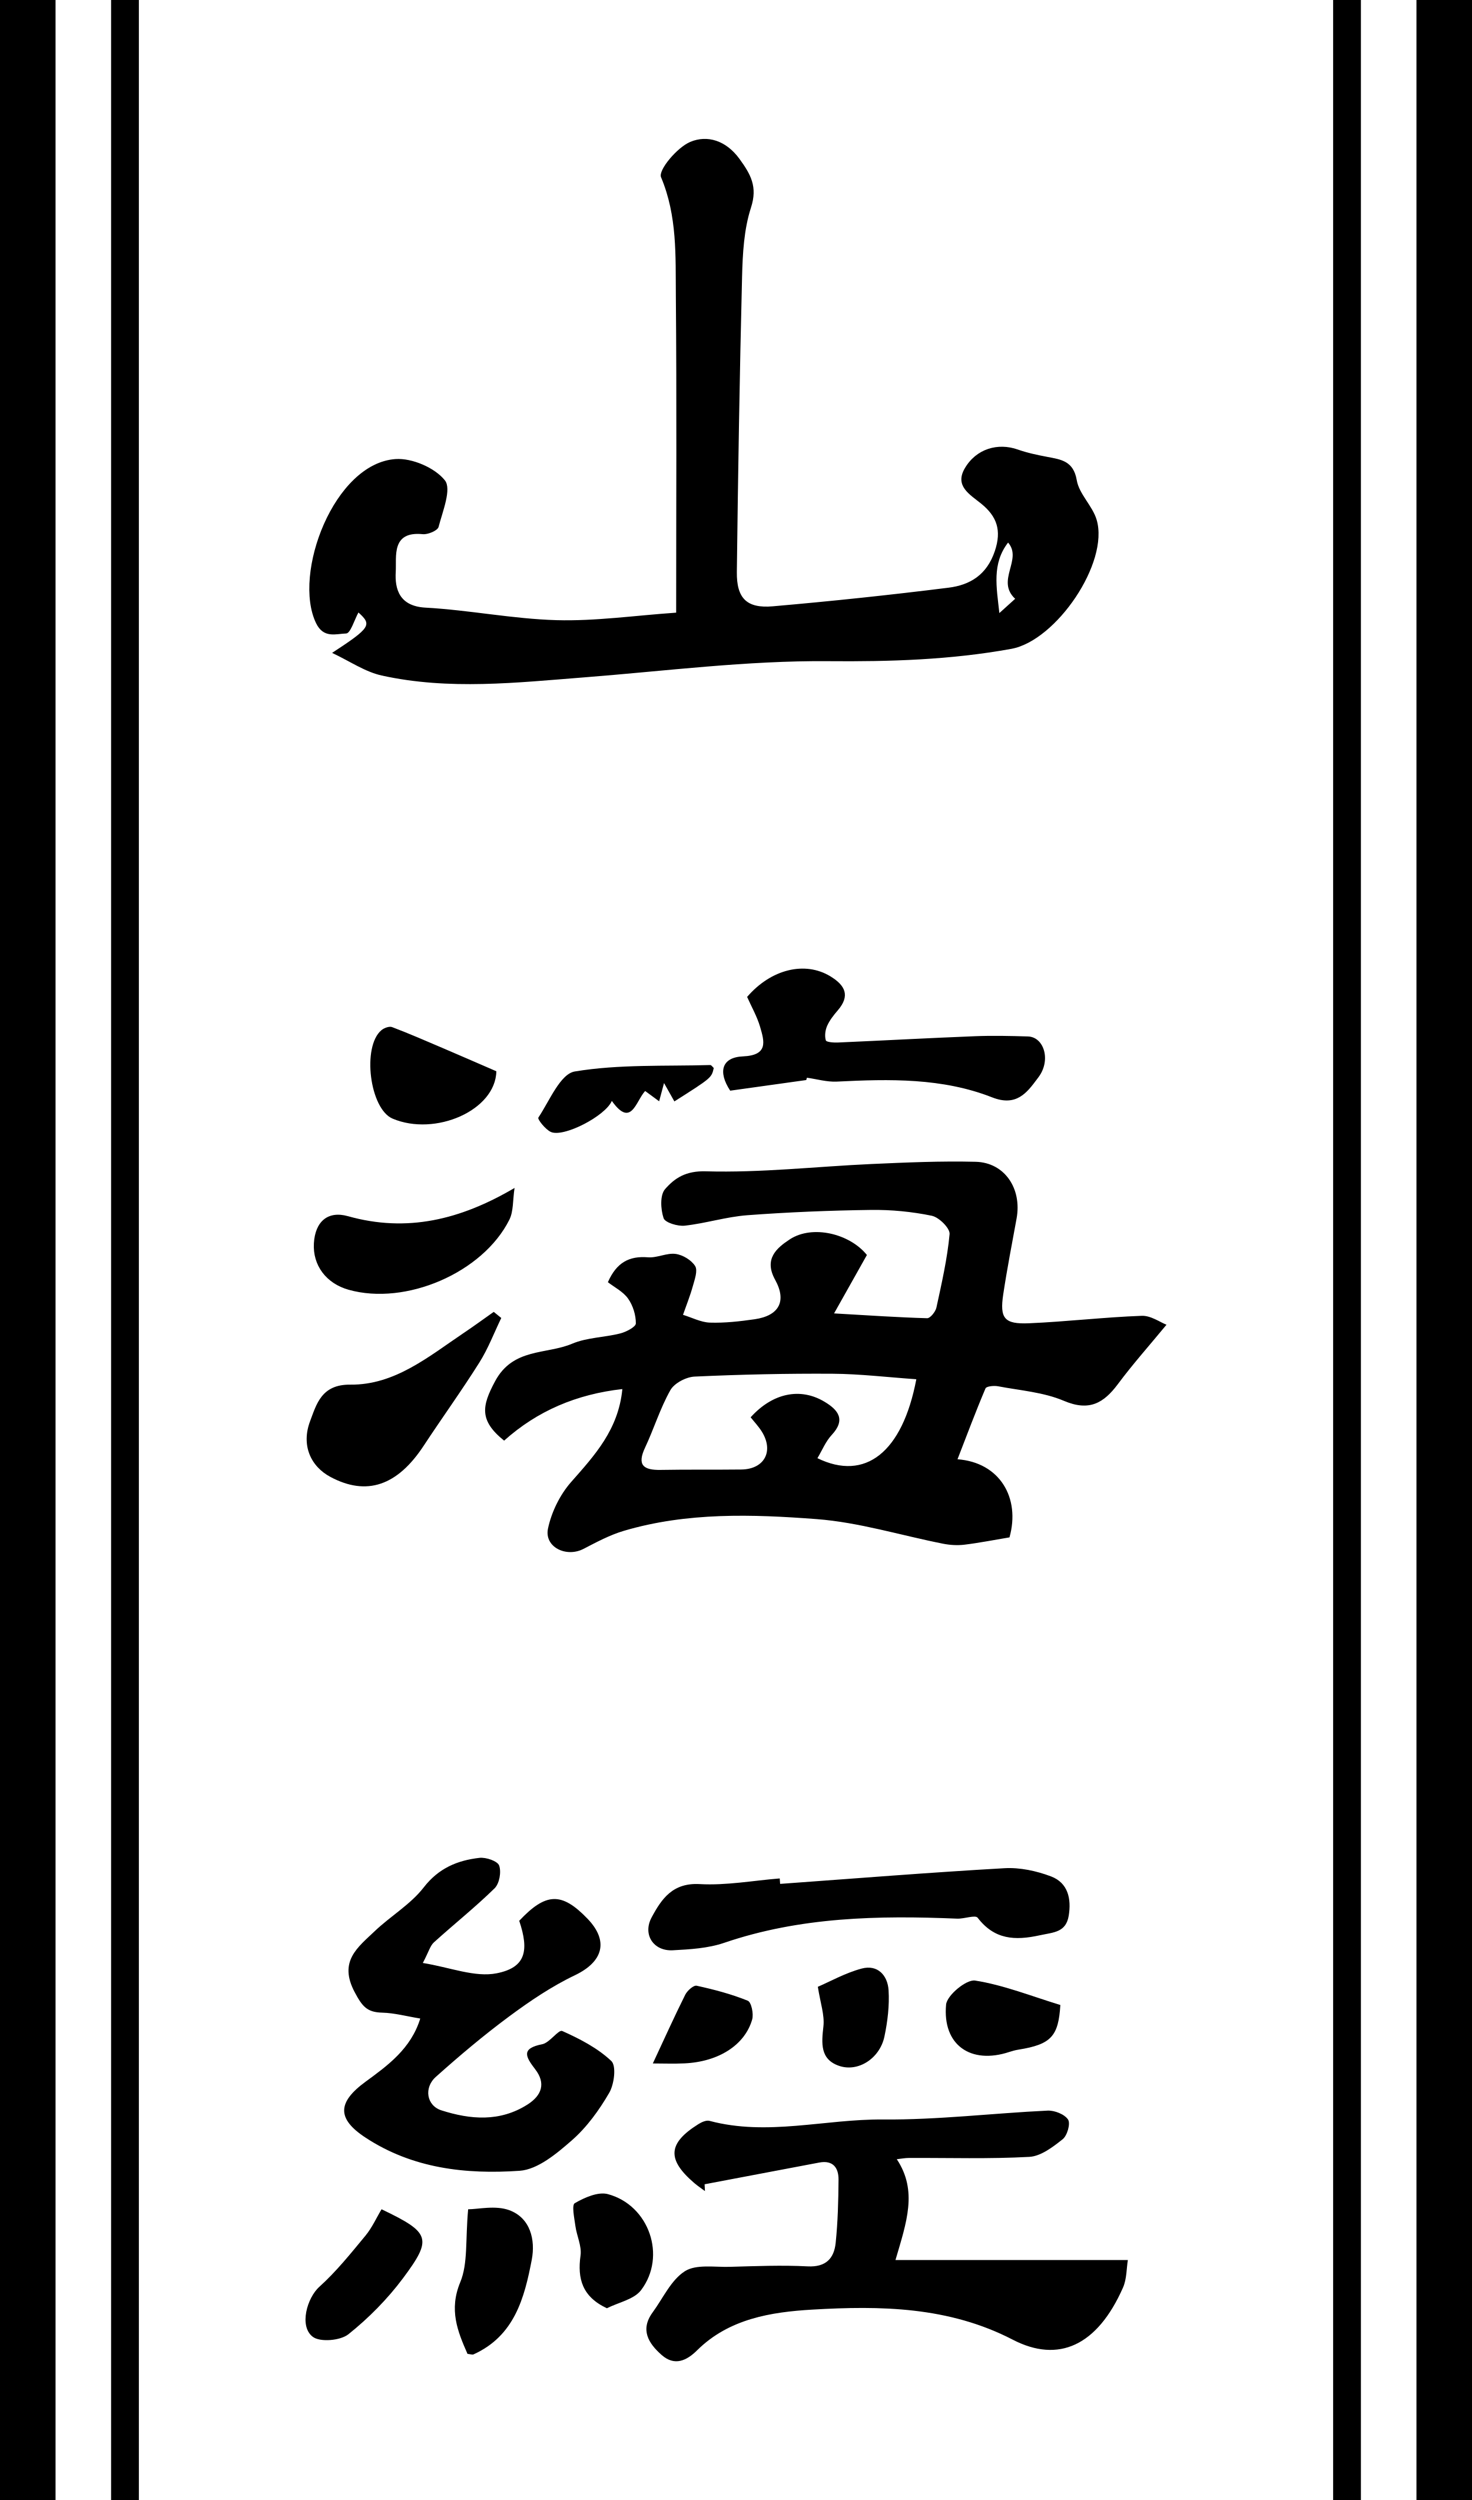 <?xml version="1.0" encoding="UTF-8"?>
<svg width="212px" height="360px" viewBox="0 0 212 360" version="1.1" xmlns="http://www.w3.org/2000/svg"
     xmlns:xlink="http://www.w3.org/1999/xlink">
    <title>logo</title>
    <desc>Created by Old Hong with HEART</desc>
    <g  transform="translate(-614, -80)" fill="#000000">
        <g id="logo" transform="translate(614, 80)">
            <path d="M153.822,305.195 C154.198,305.77 153.712,307.496 153.052,308.024 C151.644,309.147 149.91,310.477 148.246,310.568 C142.48,310.884 136.686,310.701 130.903,310.723 C130.353,310.726 129.803,310.835 129.157,310.905 C132.192,315.473 130.562,319.984 128.968,325.42 L162.435,325.42 C162.238,326.61 162.29,328.139 161.731,329.403 C158.032,337.764 152.459,340.31 145.863,336.894 C136.63,332.114 126.81,331.985 116.966,332.563 C111.073,332.909 104.992,333.868 100.4,338.422 C98.913,339.897 97.169,340.752 95.293,339.096 C93.388,337.415 92.163,335.464 93.998,332.956 C95.491,330.918 96.631,328.325 98.623,327.042 C100.237,326.001 102.884,326.463 105.077,326.403 C108.821,326.302 112.577,326.14 116.31,326.335 C118.97,326.473 120.127,325.174 120.356,322.942 C120.666,319.922 120.748,316.871 120.767,313.832 C120.777,312.154 119.979,311.01 117.993,311.386 C112.488,312.426 106.983,313.471 101.478,314.514 L101.526,315.496 L101.526,315.496 C101.001,315.101 100.451,314.735 99.955,314.307 C96.018,310.916 96.19,308.6 100.609,305.839 C101.061,305.557 101.726,305.261 102.18,305.382 C110.523,307.613 118.837,305.112 127.168,305.185 C135.066,305.254 142.97,304.281 150.878,303.909 C151.882,303.862 153.322,304.433 153.822,305.195 Z M73.372,318.255 C76.387,319.377 77.129,322.522 76.587,325.368 C75.537,330.878 74.093,336.348 68.2,339.008 C68.029,339.086 67.773,338.979 67.332,338.938 C65.887,335.667 64.643,332.577 66.287,328.615 C67.413,325.902 67.014,322.565 67.424,318.114 C68.859,318.114 71.371,317.51 73.372,318.255 Z M54.952,318.112 C61.957,321.469 62.32,322.303 58.055,328.025 C55.819,331.025 53.103,333.777 50.175,336.113 C49.022,337.031 46.097,337.282 45.04,336.473 C43.043,334.944 44.235,330.858 45.99,329.28 C48.439,327.077 50.527,324.46 52.636,321.912 C53.583,320.766 54.207,319.358 54.952,318.112 Z M87.545,315.933 C93.484,317.518 96.038,324.871 92.324,329.764 C91.315,331.094 89.09,331.517 87.407,332.366 C83.868,330.711 83.137,328.121 83.61,324.767 C83.8,323.414 83.064,321.952 82.87,320.524 C82.717,319.395 82.317,317.504 82.78,317.236 C84.182,316.426 86.137,315.556 87.545,315.933 Z M71.89,268.622 C72.221,269.552 71.926,271.216 71.231,271.898 C68.448,274.626 65.379,277.065 62.487,279.687 C61.96,280.165 61.762,280.998 60.896,282.65 C64.815,283.277 68.4,284.763 71.556,284.131 C75.7,283.301 76.235,280.913 74.78,276.574 C78.625,272.491 80.893,272.419 84.6,276.261 C87.723,279.499 86.859,282.477 82.786,284.423 C79.446,286.02 76.313,288.138 73.33,290.347 C69.666,293.06 66.167,296.013 62.768,299.051 C61.015,300.618 61.431,303.188 63.578,303.873 C67.743,305.2 71.977,305.569 75.962,303.039 C78.082,301.692 78.604,299.946 77.091,297.97 C75.696,296.148 74.996,294.958 78.103,294.346 C79.176,294.134 80.434,292.203 80.979,292.446 C83.5,293.57 86.071,294.901 88.041,296.763 C88.787,297.467 88.467,300.092 87.746,301.337 C86.298,303.834 84.519,306.298 82.356,308.19 C80.181,310.091 77.451,312.394 74.827,312.573 C67.098,313.103 59.428,312.26 52.629,307.786 C48.476,305.054 48.606,302.706 52.659,299.739 C55.819,297.426 59.19,295.003 60.525,290.649 C58.545,290.326 56.807,289.847 55.058,289.804 C52.874,289.75 52.19,288.938 51.087,286.863 C48.725,282.419 51.498,280.425 53.964,278.074 C56.249,275.895 59.126,274.219 61.022,271.773 C63.178,268.991 65.878,267.875 69.058,267.513 C69.998,267.406 71.661,267.977 71.89,268.622 Z M127.973,286.573 C128.109,288.781 127.835,291.071 127.375,293.249 C126.711,296.389 123.594,298.422 120.816,297.454 C118.101,296.507 118.313,294.208 118.589,291.786 C118.775,290.146 118.15,288.415 117.788,286.079 C119.562,285.317 121.744,284.087 124.09,283.457 C126.422,282.831 127.843,284.456 127.973,286.573 Z M100.331,285.925 C102.83,286.472 105.331,287.127 107.693,288.083 C108.213,288.293 108.562,289.974 108.328,290.791 C107.265,294.492 103.462,296.879 98.592,297.105 C97.06,297.177 95.522,297.117 94.022,297.117 C95.668,293.591 97.115,290.375 98.689,287.222 C98.982,286.636 99.887,285.827 100.331,285.925 Z M140.434,285.18 C144.561,285.832 148.537,287.425 152.715,288.701 C152.436,293.191 151.407,294.372 146.684,295.129 C146.242,295.199 145.803,295.316 145.377,295.457 C139.815,297.305 135.713,294.469 136.257,288.642 C136.383,287.297 139.191,284.984 140.434,285.18 Z M151.363,270.182 C153.816,271.109 154.32,273.401 153.917,275.85 C153.519,278.261 151.737,278.231 149.757,278.662 C146.146,279.451 143.221,279.289 140.803,276.136 C140.466,275.696 138.862,276.309 137.851,276.267 C126.496,275.794 115.238,276.015 104.301,279.747 C101.98,280.54 99.386,280.689 96.901,280.822 C94.105,280.972 92.527,278.543 93.849,276.086 C95.289,273.408 96.878,271.071 100.785,271.292 C104.594,271.507 108.456,270.786 112.295,270.476 C112.315,270.739 112.335,271 112.356,271.263 C123.128,270.485 133.894,269.616 144.675,269.003 C146.888,268.877 149.275,269.393 151.363,270.182 Z M140.52,167.287 C144.686,167.39 147.198,171.14 146.411,175.448 C145.748,179.081 145.04,182.709 144.49,186.359 C143.964,189.842 144.636,190.694 148.223,190.538 C153.633,190.302 159.026,189.665 164.436,189.464 C165.75,189.416 167.103,190.405 168,190.749 C165.496,193.785 163.133,196.433 161.024,199.267 C158.954,202.049 156.873,203.258 153.218,201.704 C150.289,200.459 146.918,200.215 143.728,199.608 C143.148,199.498 142.065,199.607 141.934,199.916 C140.526,203.234 139.262,206.612 137.902,210.12 C143.999,210.576 146.98,215.688 145.388,221.367 C143.104,221.748 141.005,222.166 138.885,222.422 C137.887,222.543 136.827,222.477 135.838,222.283 C129.761,221.086 123.742,219.202 117.613,218.737 C108.352,218.035 98.966,217.734 89.868,220.418 C87.842,221.016 85.927,222.044 84.04,223.023 C81.539,224.32 78.366,222.749 78.922,220.103 C79.423,217.721 80.646,215.222 82.26,213.391 C85.649,209.546 89.067,205.857 89.633,200.011 C83.066,200.749 77.411,203.13 72.604,207.438 C68.988,204.527 69.395,202.45 71.3,198.892 C73.892,194.053 78.66,195.063 82.412,193.478 C84.543,192.578 87.047,192.583 89.337,192 C90.195,191.782 91.574,191.058 91.577,190.557 C91.583,189.352 91.16,187.974 90.455,186.983 C89.741,185.976 88.482,185.349 87.55,184.625 C88.798,181.78 90.625,180.821 93.324,181.041 C94.63,181.148 96.024,180.382 97.304,180.553 C98.334,180.689 99.577,181.44 100.113,182.295 C100.517,182.94 100.055,184.212 99.794,185.154 C99.404,186.566 98.851,187.935 98.367,189.322 C99.662,189.718 100.948,190.404 102.254,190.445 C104.392,190.512 106.559,190.265 108.686,189.959 C112.166,189.459 113.355,187.393 111.633,184.271 C109.99,181.294 111.825,179.718 113.742,178.458 C116.991,176.322 122.373,177.622 124.853,180.705 C123.413,183.267 121.992,185.795 120.124,189.118 C125.342,189.416 129.434,189.7 133.532,189.81 C133.977,189.821 134.734,188.879 134.865,188.276 C135.624,184.772 136.434,181.254 136.761,177.698 C136.837,176.863 135.239,175.272 134.196,175.057 C131.335,174.467 128.357,174.18 125.431,174.218 C119.494,174.298 113.551,174.537 107.63,174.98 C104.607,175.206 101.642,176.151 98.619,176.485 C97.604,176.597 95.786,176.05 95.571,175.402 C95.146,174.122 95.032,172.084 95.788,171.219 C97.176,169.63 98.769,168.576 101.654,168.659 C109.586,168.887 117.548,167.967 125.503,167.608 C130.505,167.382 135.52,167.164 140.52,167.287 Z M71.11,188.897 C71.471,189.19 71.833,189.482 72.194,189.776 C71.158,191.917 70.308,194.174 69.047,196.177 C66.482,200.252 63.657,204.166 61.008,208.191 C57.217,213.949 52.791,215.45 47.577,212.657 C44.76,211.147 43.339,208.116 44.669,204.611 C45.587,202.186 46.298,199.325 50.46,199.374 C56.873,199.448 61.769,195.305 66.815,191.914 C68.268,190.939 69.68,189.904 71.11,188.897 Z M100.037,198.216 C98.814,198.272 97.12,199.158 96.551,200.167 C95.073,202.781 94.187,205.716 92.902,208.447 C91.711,210.977 92.687,211.7 95.155,211.654 C99.024,211.584 102.894,211.642 106.763,211.596 C110.086,211.557 111.484,208.966 109.716,206.134 C109.253,205.392 108.636,204.743 108.109,204.077 C111.26,200.584 115.245,199.748 118.73,201.827 C120.718,203.013 121.845,204.411 119.784,206.621 C118.912,207.557 118.408,208.83 117.728,209.965 C124.595,213.312 129.962,209.167 131.971,198.597 C127.757,198.304 123.848,197.831 119.937,197.807 C113.304,197.765 106.663,197.911 100.037,198.216 Z M74.107,171.053 C73.838,172.836 73.965,174.418 73.355,175.636 C69.533,183.27 58.439,188.027 50.215,185.715 C46.97,184.803 45.017,182.188 45.208,179.008 C45.392,175.912 47.196,174.298 50.116,175.119 C58.592,177.502 66.302,175.646 74.107,171.053 Z M102.29,153.355 C102.454,153.35 102.628,153.631 102.796,153.78 C102.483,155.193 102.483,155.193 97.126,158.595 C96.744,157.919 96.367,157.248 95.635,155.948 C95.3,157.198 95.146,157.769 94.93,158.574 C94.258,158.079 93.625,157.614 92.916,157.092 C91.548,158.586 90.92,162.455 88.116,158.519 C87.203,160.692 81.145,163.835 79.322,162.984 C78.53,162.615 77.385,161.147 77.535,160.923 C79.137,158.521 80.69,154.63 82.785,154.282 C89.161,153.224 95.77,153.546 102.29,153.355 Z M56.467,147.891 C58.932,148.827 61.35,149.882 63.776,150.917 C66.179,151.942 68.571,152.989 71.485,154.251 C71.371,159.899 62.671,163.662 56.549,161.075 C53.237,159.676 52.117,150.686 54.937,148.334 C55.319,148.015 56.063,147.738 56.467,147.891 Z M119.604,140.588 C121.738,141.89 122.475,143.38 120.648,145.495 C120.063,146.174 119.483,146.906 119.127,147.713 C118.852,148.34 118.745,149.176 118.939,149.805 C119.02,150.066 120.084,150.139 120.693,150.112 C127.26,149.825 133.823,149.464 140.39,149.206 C142.938,149.105 145.497,149.163 148.048,149.24 C150.352,149.31 151.414,152.651 149.554,155.119 L149.347,155.396 C147.893,157.34 146.378,159.38 142.893,158.011 C135.725,155.195 128.108,155.359 120.52,155.741 C119.098,155.812 117.65,155.38 116.214,155.182 L116.116,155.516 L116.116,155.516 C112.434,156.03 108.752,156.545 105.164,157.047 C103.362,154.306 103.96,152.241 106.995,152.11 C110.671,151.952 110.093,149.972 109.468,147.848 C109.029,146.354 108.231,144.964 107.602,143.546 C111.061,139.526 115.947,138.359 119.604,140.588 Z M106.507,22.887 C108.138,25.132 109.128,26.901 108.158,29.894 C107.14,33.031 106.958,36.512 106.874,39.855 C106.52,54.018 106.295,68.184 106.121,82.35 C106.075,86.152 107.542,87.629 111.299,87.303 C119.749,86.567 128.19,85.676 136.606,84.623 C139.712,84.234 142.121,82.784 143.277,79.35 C144.289,76.343 143.559,74.351 141.325,72.532 C139.695,71.205 137.463,70.004 138.939,67.452 C140.579,64.616 143.708,63.713 146.586,64.729 C147.942,65.208 149.374,65.51 150.793,65.779 C152.828,66.164 154.606,66.371 155.078,69.151 C155.416,71.146 157.342,72.831 157.938,74.836 C159.777,81.014 152.112,92.254 145.654,93.428 C136.918,95.016 128.191,95.281 119.287,95.204 C107.596,95.101 95.886,96.617 84.192,97.53 C74.435,98.291 64.663,99.406 54.973,97.268 C52.559,96.735 50.369,95.2 47.83,94.011 C53.389,90.371 53.601,89.976 51.623,88.191 C51.049,89.235 50.477,91.2 49.858,91.215 C48.429,91.25 46.604,91.986 45.515,89.719 C42.104,82.612 48.125,66.695 56.98,66.099 C59.355,65.94 62.636,67.357 64.073,69.166 C65.069,70.421 63.749,73.621 63.163,75.875 C63.025,76.402 61.633,76.992 60.883,76.916 C56.325,76.459 57.125,80.137 56.995,82.348 C56.847,84.854 57.538,87.287 61.271,87.493 C67.587,87.84 73.861,89.123 80.172,89.297 C85.775,89.451 91.405,88.631 97.382,88.217 C97.382,72.695 97.47,57.632 97.337,42.57 C97.286,36.851 97.552,31.099 95.203,25.516 C94.776,24.501 97.514,21.235 99.404,20.435 C101.862,19.395 104.572,20.222 106.507,22.887 Z M145.186,78.123 C142.837,81.181 143.52,84.495 143.93,88.277 C145.103,87.217 145.823,86.568 146.205,86.222 C143.379,83.58 147.311,80.583 145.186,78.123 Z"
                  id="title"></path>
            <rect id="矩形" x="16" y="0" width="4" height="360"></rect>
            <rect id="矩形备份-3" x="0" y="0" width="8" height="360"></rect>
            <rect id="矩形备份" x="192" y="0" width="4" height="360"></rect>
            <rect id="矩形备份-2" x="204" y="0" width="8" height="360"></rect>
        </g>
    </g>
</svg>
